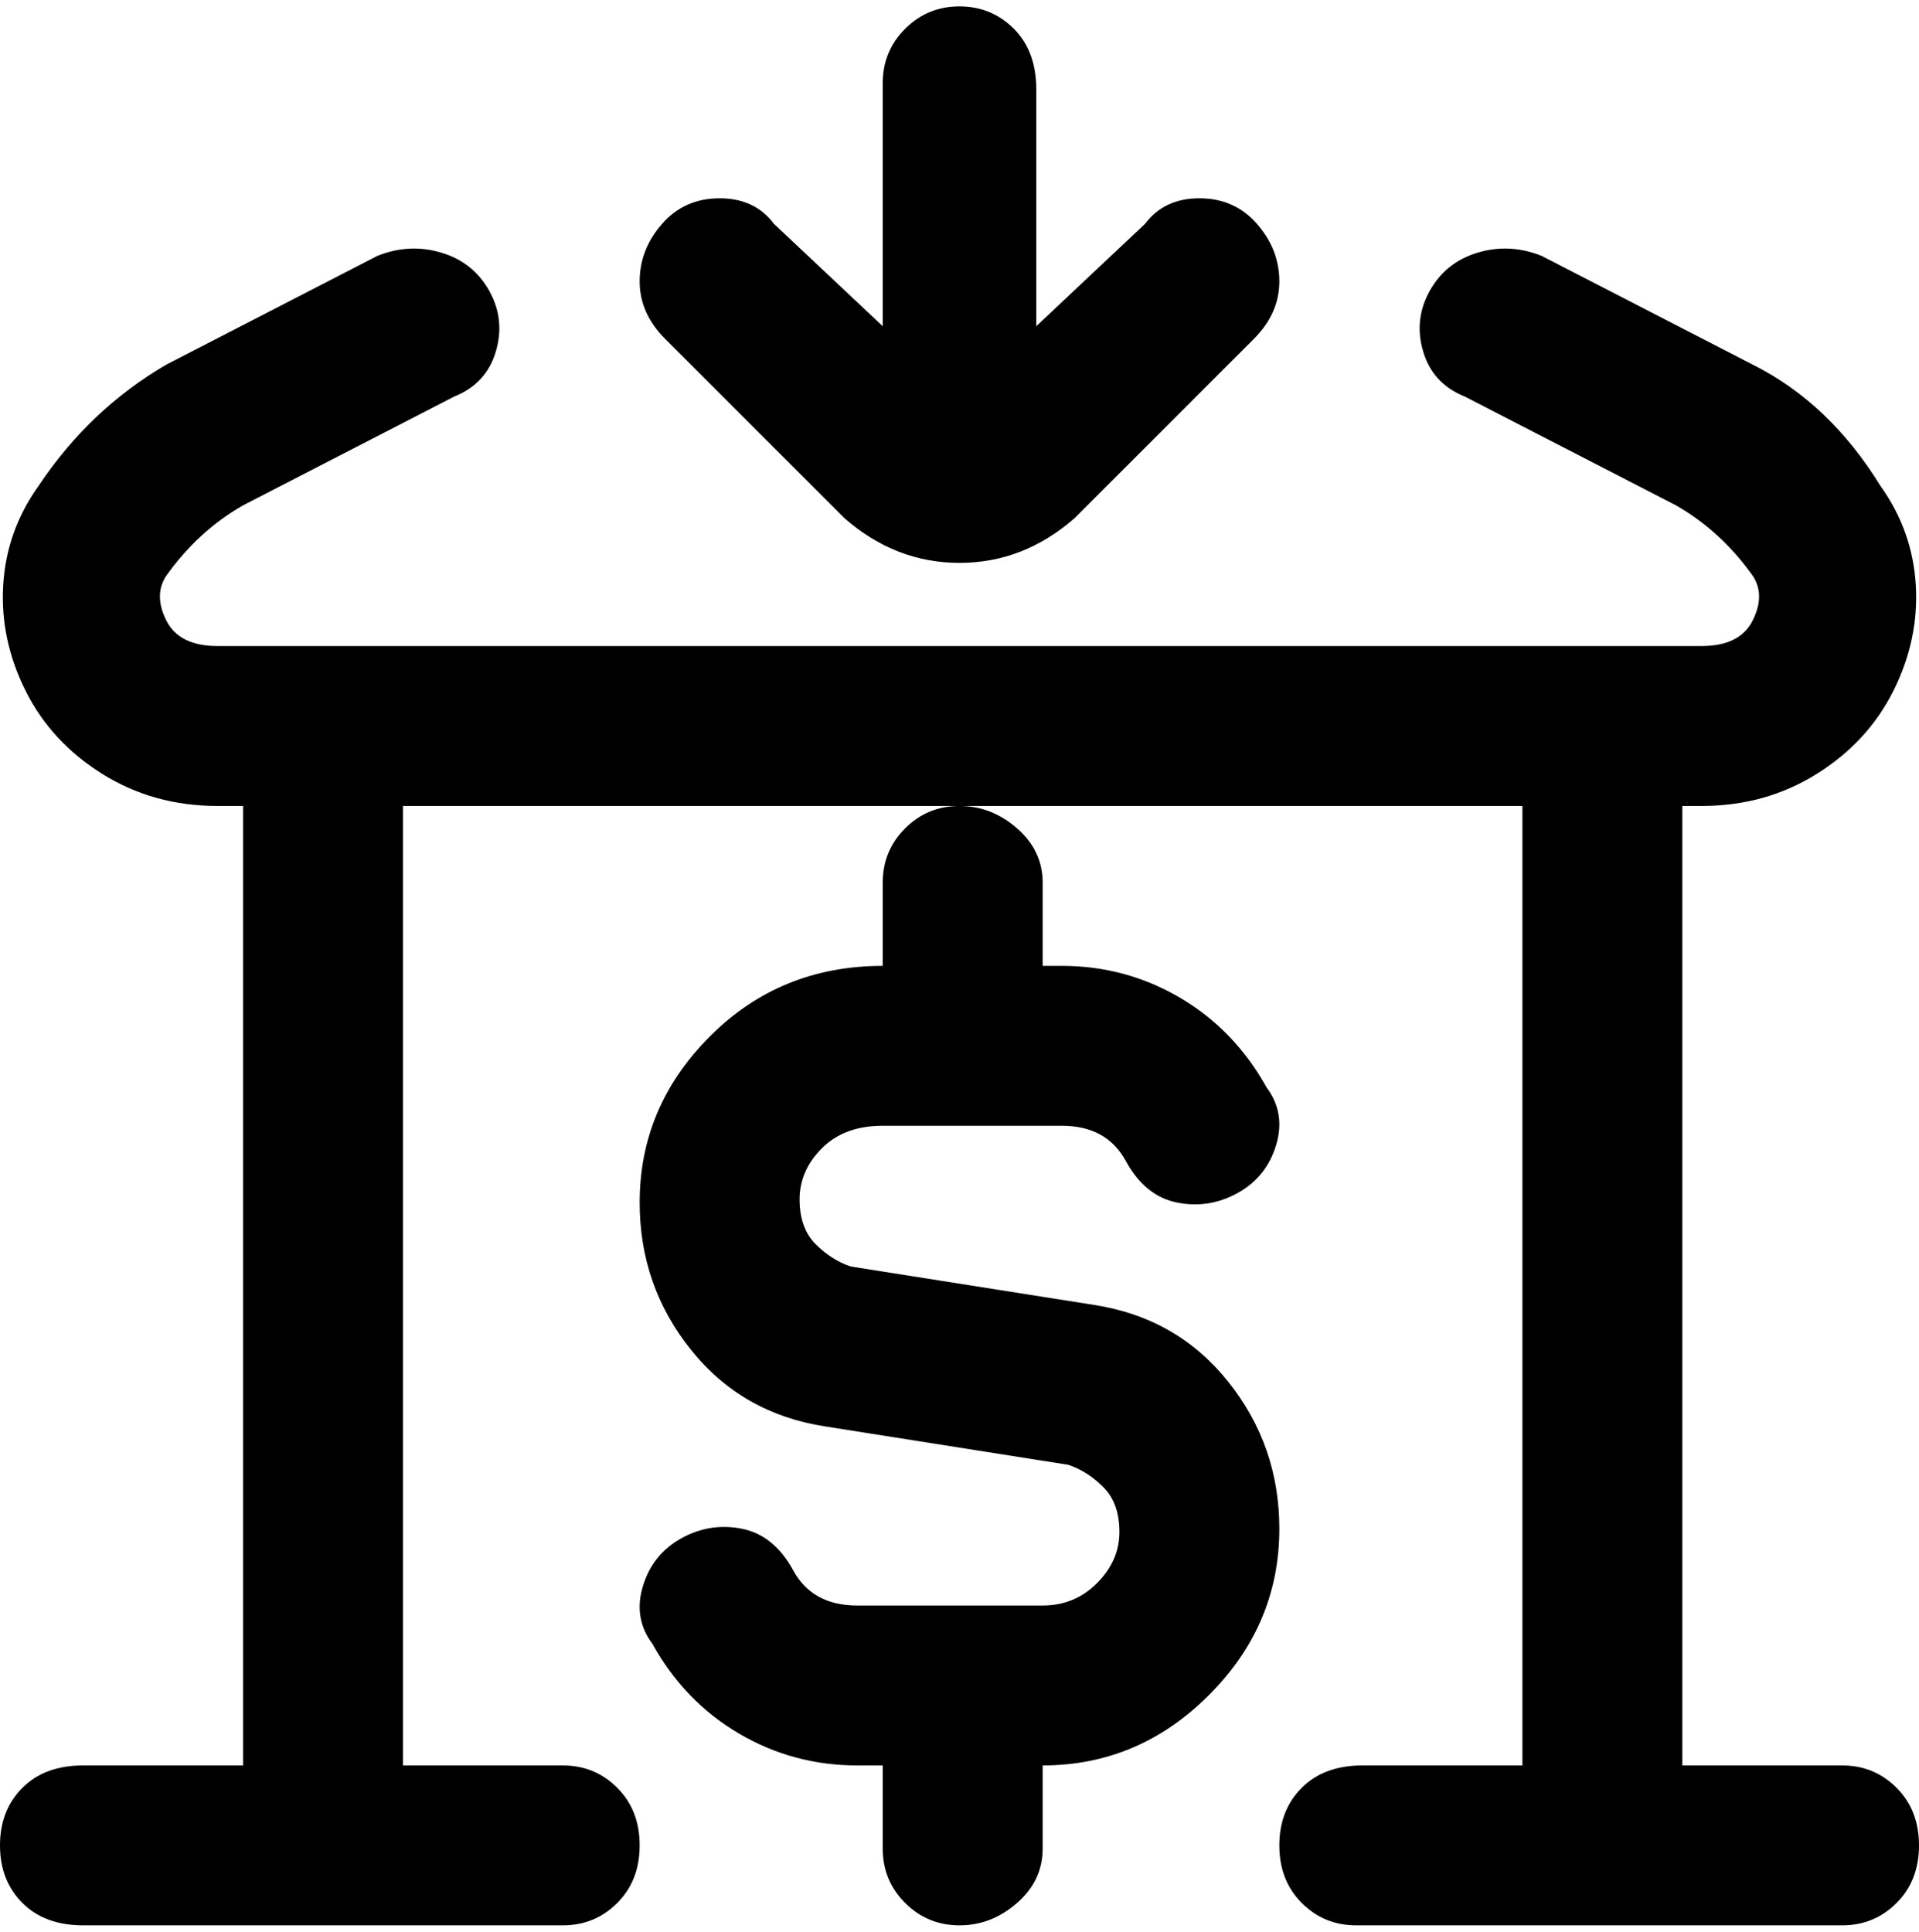 <svg viewBox="0 0 300 302.001" xmlns="http://www.w3.org/2000/svg"><path d="M104 53q-4-4-4-9t3.5-9q3.5-4 9-4t8.5 4l17 16V13q0-5 3.5-8.5T150 1q5 0 8.5 3.5T162 14v37l17-16q3-4 8.5-4t9 4q3.5 4 3.5 9t-4 9l-28 28q-8 7-18 7t-18-7l-28-28zm34 85v13q-16 0-27 11t-11 26q0 13 8 23t21 12l38 6q3 1 5.5 3.5t2.5 7q0 4.5-3.5 8T163 251h-29q-7 0-10-5.5t-8-6.5q-5-1-9.5 1.5t-6 7.5q-1.5 5 1.5 9 5 9 13.5 14t18.5 5h4v13q0 5 3.5 8.5t8.5 3.5q5 0 9-3.5t4-8.5v-13q15 0 26-11t11-26q0-13-8-23t-21-12l-38-6q-3-1-5.5-3.5t-2.5-7q0-4.5 3.5-8t9.5-3.5h28q7 0 10 5.5t8 6.5q5 1 9.5-1.5t6-7.5q1.5-5-1.5-9-5-9-13.5-14t-18.5-5h-3v-13q0-5-4-8.5t-9-3.5q-5 0-8.5 3.5T138 138zm150 138h-25V126h3q10 0 18-5t12-13q4-8 3.5-16.5T294 76q-8-13-20-19l-33-17q-5-2-10-.5t-7.5 6q-2.5 4.5-1 9.5t6.5 7l33 17q7 4 12 11 2 3 0 7t-8 4H34q-6 0-8-4t0-7q5-7 12-11l33-17q5-2 6.5-7t-1-9.5Q74 41 69 39.5T59 40L26 57Q14 64 6 76 1 83 .5 91.5T4 108q4 8 12 13t18 5h4v150H13q-6 0-9.5 3.5t-3.5 9q0 5.5 3.5 9T13 301h75q5 0 8.5-3.5t3.5-9q0-5.5-3.5-9T88 276H63V126h175v150h-25q-6 0-9.5 3.5t-3.5 9q0 5.5 3.5 9t8.5 3.5h76q5 0 8.5-3.5t3.5-9q0-5.5-3.5-9T288 276z"/></svg>